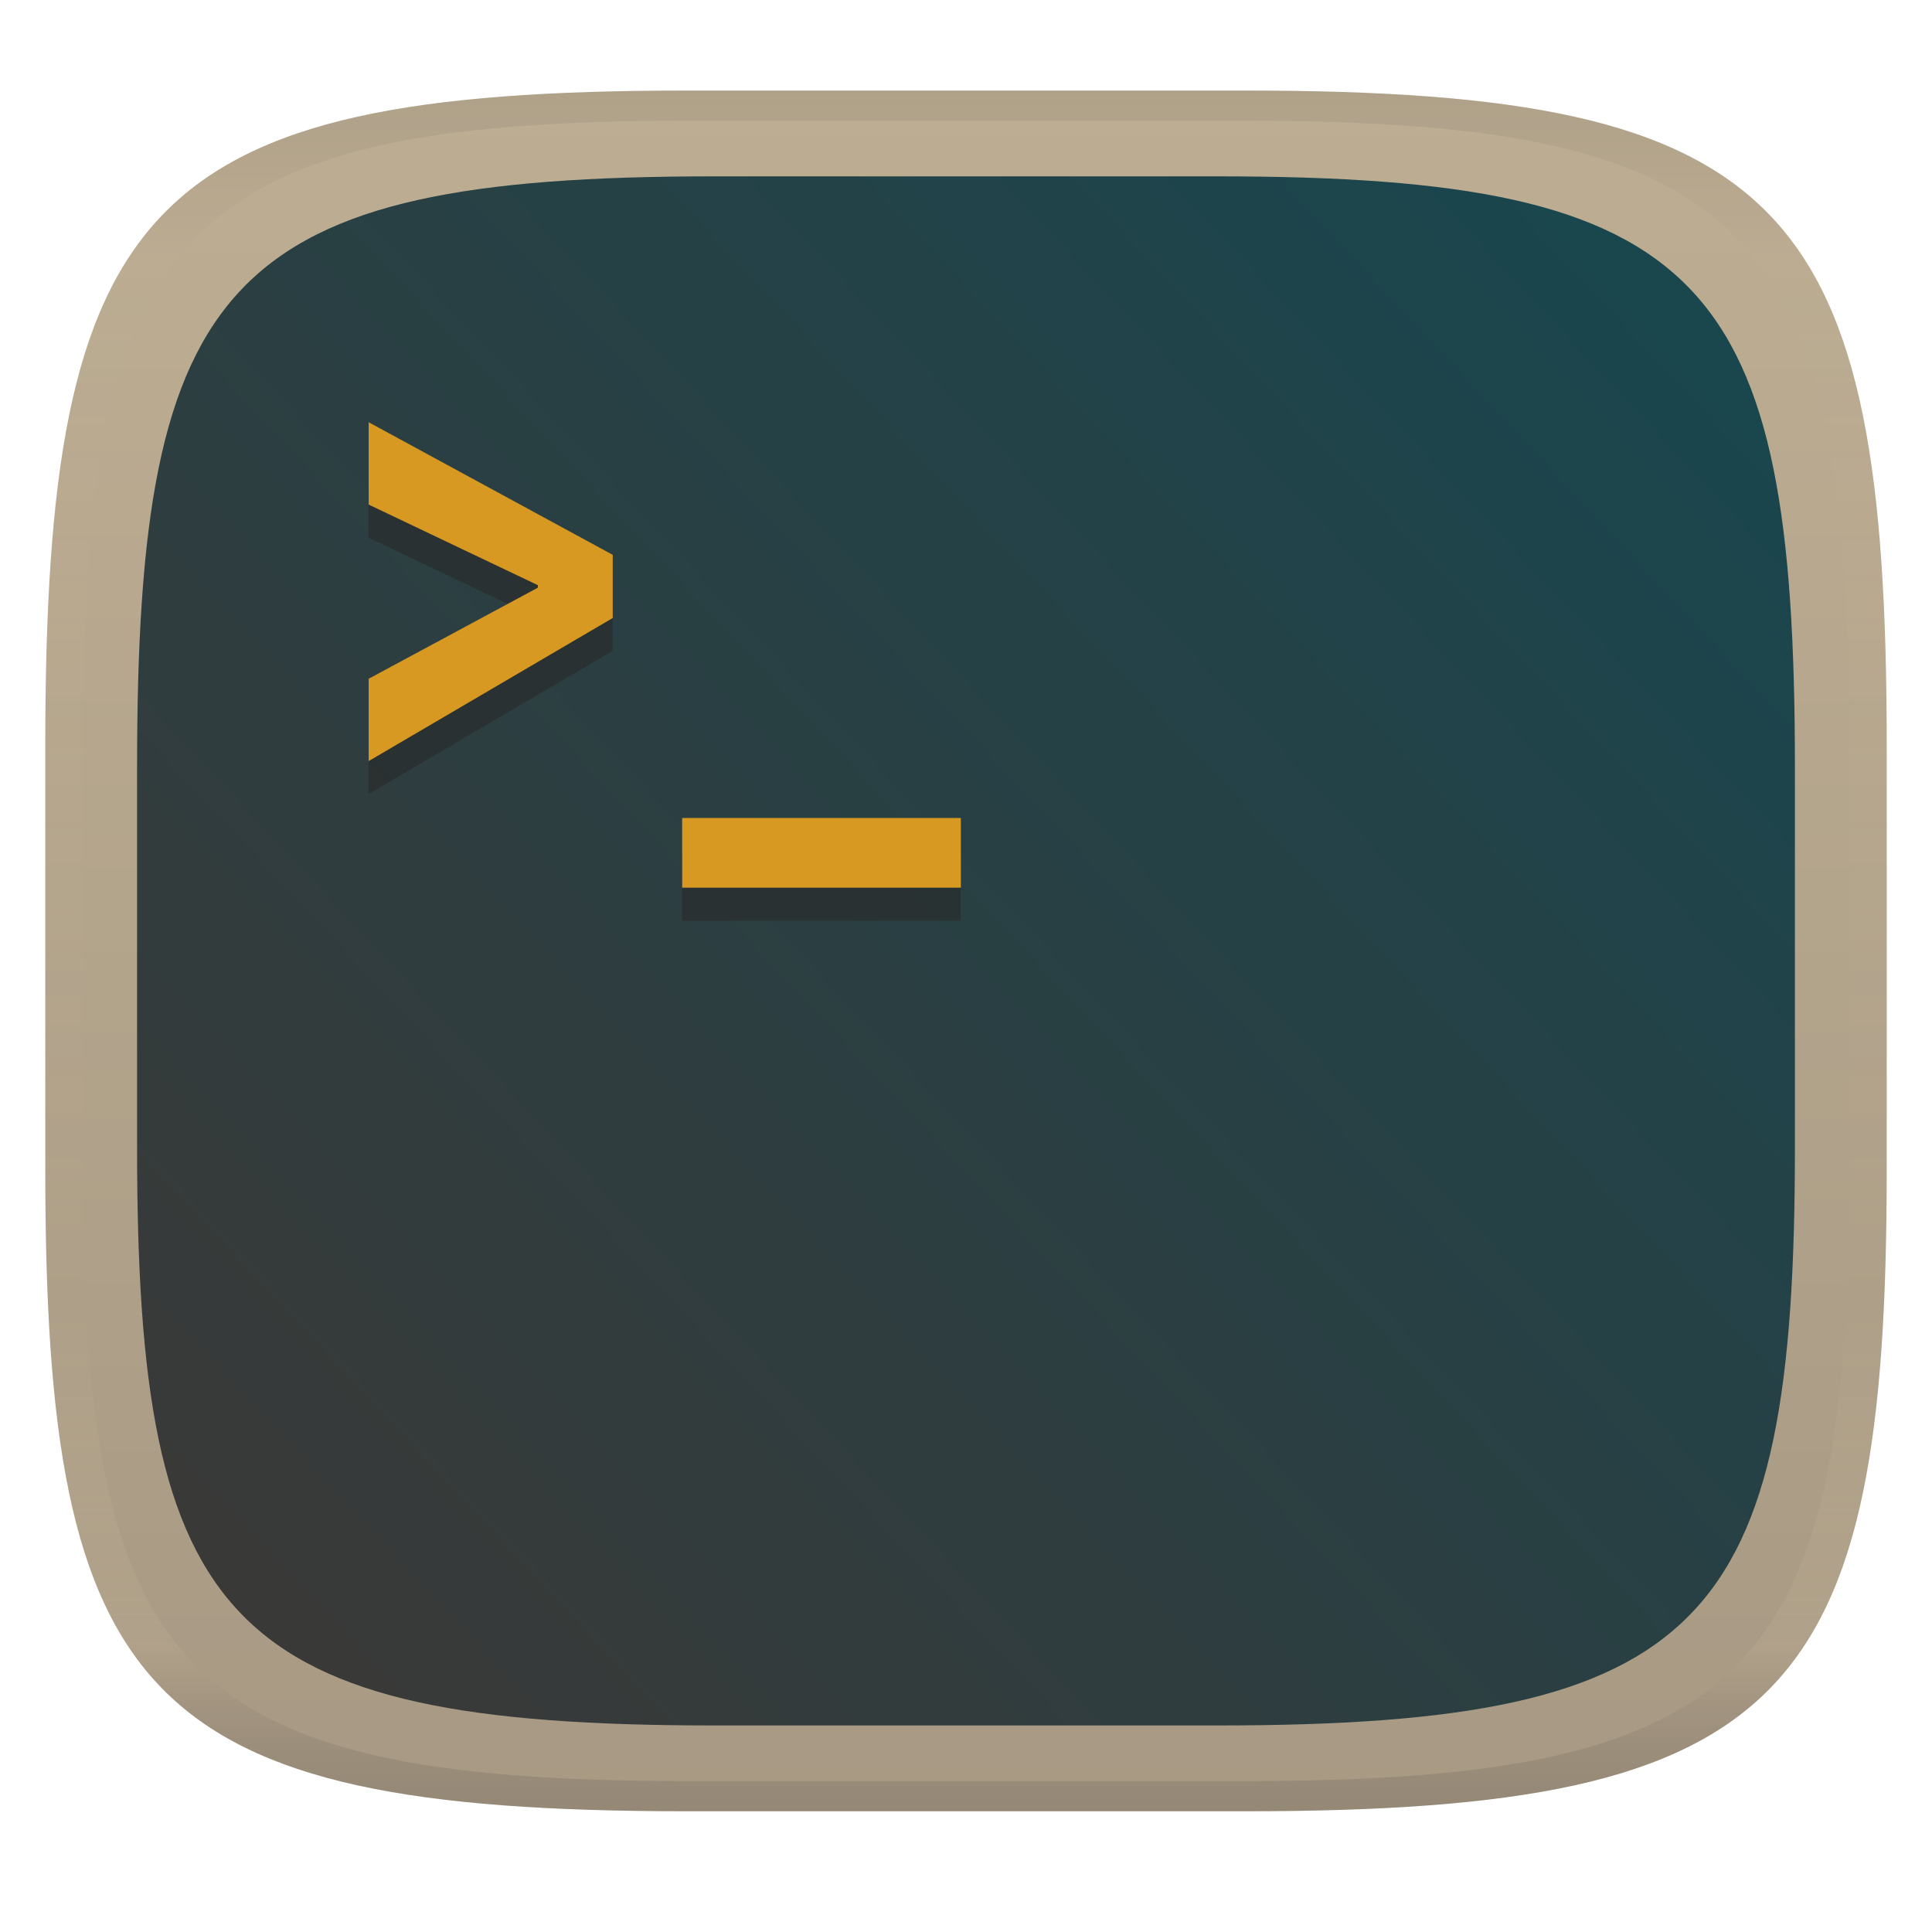 <svg width="256" height="256" version="1.1" xmlns="http://www.w3.org/2000/svg" xmlns:xlink="http://www.w3.org/1999/xlink">
  <linearGradient id="b" x1=".5" x2=".5" y2="1" gradientTransform="matrix(244,0,0,228,5.981,12)" gradientUnits="userSpaceOnUse">
    <stop stop-color="#bdae93" offset="0"/>
    <stop stop-color="#a89984" offset="1"/>
  </linearGradient>
  <defs>
    <linearGradient id="linearGradient31" x1=".5" x2=".5" y2="1" gradientTransform="matrix(244,0,0,228,5.988,12)" gradientUnits="userSpaceOnUse">
      <stop stop-color="#282828" stop-opacity=".1" offset="0"/>
      <stop stop-color="#bdae93" stop-opacity=".1" offset=".1"/>
      <stop stop-color="#d5c4a1" stop-opacity="0" offset=".702"/>
      <stop stop-color="#bdae93" stop-opacity=".302" offset=".9"/>
      <stop stop-color="#282828" stop-opacity=".15" offset="1"/>
    </linearGradient>
    <linearGradient id="linearGradient12" x1="18.164" x2="237.84" y1="228.63" y2="23.367" gradientUnits="userSpaceOnUse">
      <stop stop-color="#3c3836" offset="0"/>
      <stop stop-color="#174750" offset="1"/>
    </linearGradient>
  </defs>
  <path d="m165 12c72 0 85 15 85 87v56c0 70-13 85-85 85h-74c-72 0-85-15-85-85v-56c0-72 13-87 85-87z" fill="url(#b)" style="isolation:isolate"/>
  <path d="m161.31 23.367c64.821 0 76.525 13.504 76.525 78.325v50.416c0 63.021-11.704 76.525-76.525 76.525h-66.622c-64.821 0-76.525-13.504-76.525-76.525v-50.416c0-64.821 11.704-78.325 76.525-78.325z" fill="url(#linearGradient12)" stroke-width=".9" style="isolation:isolate"/>
  <path d="m81.17 77.9-32.34-17.57v10.91l22.41 10.68v0.329l-22.41 12.06v10.91l32.34-18.96zm9.2 34.87v9.23h36.92v-9.23z" fill="#282828" opacity=".6" stroke-width="3.78"/>
  <path d="m81.19 73.52-32.34-17.57v10.91l22.42 10.68v0.329l-22.42 12.07v10.91l32.34-18.96zm9.201 34.87v9.231h36.93v-9.231z" fill="#d79921" stroke-width="3.78"/>
  <path d="m91 12c-72 0-85 15-85 87v56c0 70 13 85 85 85h74c72 0 85-15 85-85v-56c0-72-13-87-85-87zm0 4h74c68 0 80 15 80 83v56c0 66-12 81-80 81h-74c-68 0-80-15-80-81v-56c0-68 12-83 80-83z" fill="url(#linearGradient31)" style="isolation:isolate"/>
</svg>
